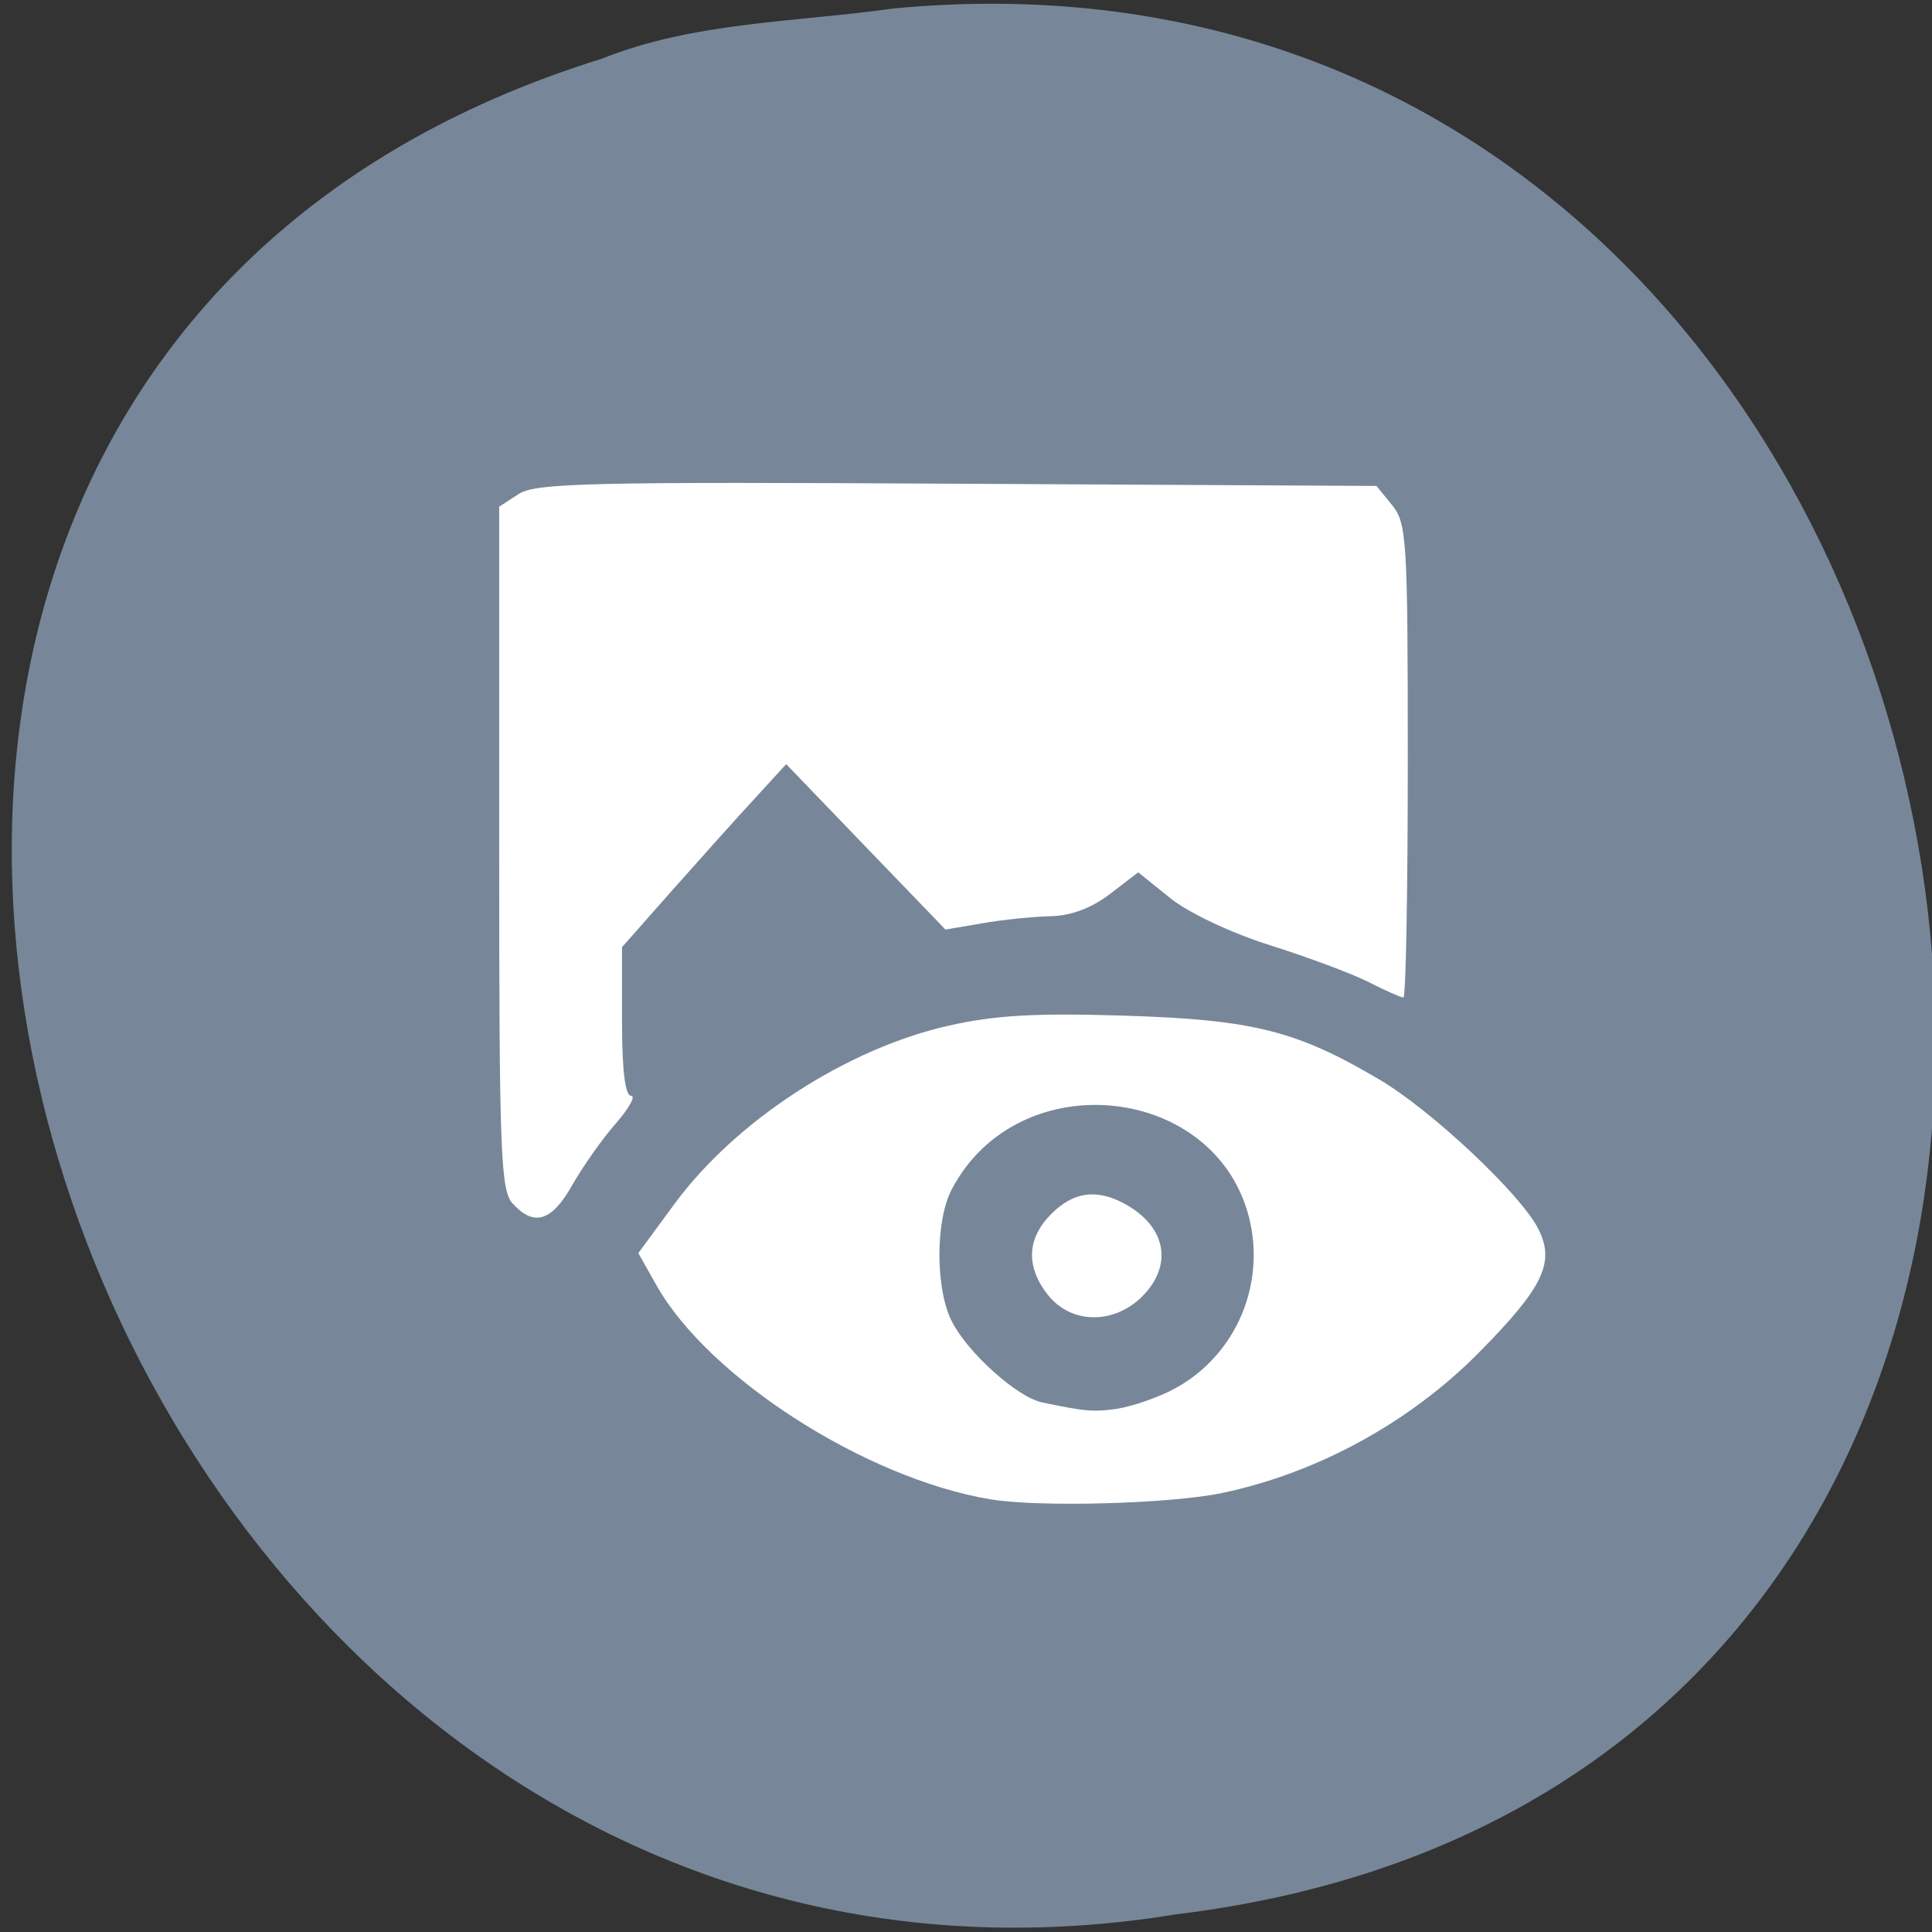 <svg xmlns="http://www.w3.org/2000/svg" viewBox="0 0 48 48"><rect x="0" y="0" width="48" height="48" fill="#333333" stroke="none"/><path d="m 22.19 0.211 c 28.992 -2.758 36.797 43.738 7.03 47.35 c -27.371 4.477 -41.473 -37.668 -14.273 -46.1 c 2.301 -0.922 4.816 -0.906 7.246 -1.25" fill="#778799"/><g fill="#fff" fill-rule="evenodd"><path d="m 24.605 37.25 c -3.105 -0.52 -7 -3.02 -8.297 -5.32 l -0.449 -0.797 l 0.902 -1.227 c 1.523 -2.066 4.266 -3.848 6.801 -4.422 c 1.152 -0.262 2.172 -0.32 4.375 -0.25 c 3.191 0.098 4.281 0.371 6.344 1.594 c 1.285 0.758 3.477 2.82 3.93 3.688 c 0.434 0.844 0.141 1.461 -1.473 3.094 c -1.715 1.73 -3.996 2.98 -6.359 3.48 c -1.289 0.273 -4.563 0.363 -5.773 0.16 m 4.465 -2.691 c 1.535 -0.762 2.355 -2.488 1.992 -4.18 c -0.746 -3.453 -5.762 -4.01 -7.422 -0.82 c -0.406 0.781 -0.402 2.484 0.012 3.281 c 0.398 0.777 1.621 1.871 2.23 2 c 1.07 0.227 1.297 0.246 1.875 0.16 c 0.336 -0.051 0.926 -0.25 1.313 -0.441"/><path d="m 12.738 29.906 c -0.301 -0.336 -0.336 -1.246 -0.336 -8.844 v -8.473 l 0.48 -0.313 c 0.422 -0.277 1.77 -0.309 10.898 -0.258 l 10.418 0.055 l 0.391 0.48 c 0.363 0.449 0.387 0.875 0.387 6.355 c 0 3.23 -0.047 5.875 -0.109 5.875 c -0.059 0 -0.449 -0.172 -0.863 -0.383 c -0.414 -0.211 -1.516 -0.621 -2.445 -0.914 c -0.977 -0.309 -2.027 -0.805 -2.484 -1.172 l -0.797 -0.641 l -0.703 0.539 c -0.461 0.352 -0.973 0.543 -1.48 0.551 c -0.426 0.012 -1.188 0.086 -1.691 0.176 l -0.914 0.156 l -1.98 -2.055 l -1.977 -2.055 l -0.766 0.836 c -0.426 0.461 -1.344 1.484 -2.043 2.273 l -1.27 1.438 v 1.844 c 0 1.211 0.078 1.848 0.223 1.848 c 0.125 0 -0.047 0.309 -0.379 0.691 c -0.336 0.379 -0.816 1.066 -1.078 1.523 c -0.508 0.906 -0.953 1.047 -1.48 0.465"/><path d="m 26.04 32.18 c -0.559 -0.711 -0.531 -1.406 0.078 -2.02 c 0.547 -0.547 1.117 -0.629 1.805 -0.262 c 1.047 0.559 1.238 1.527 0.453 2.313 c -0.703 0.703 -1.77 0.684 -2.336 -0.035"/></g></svg>